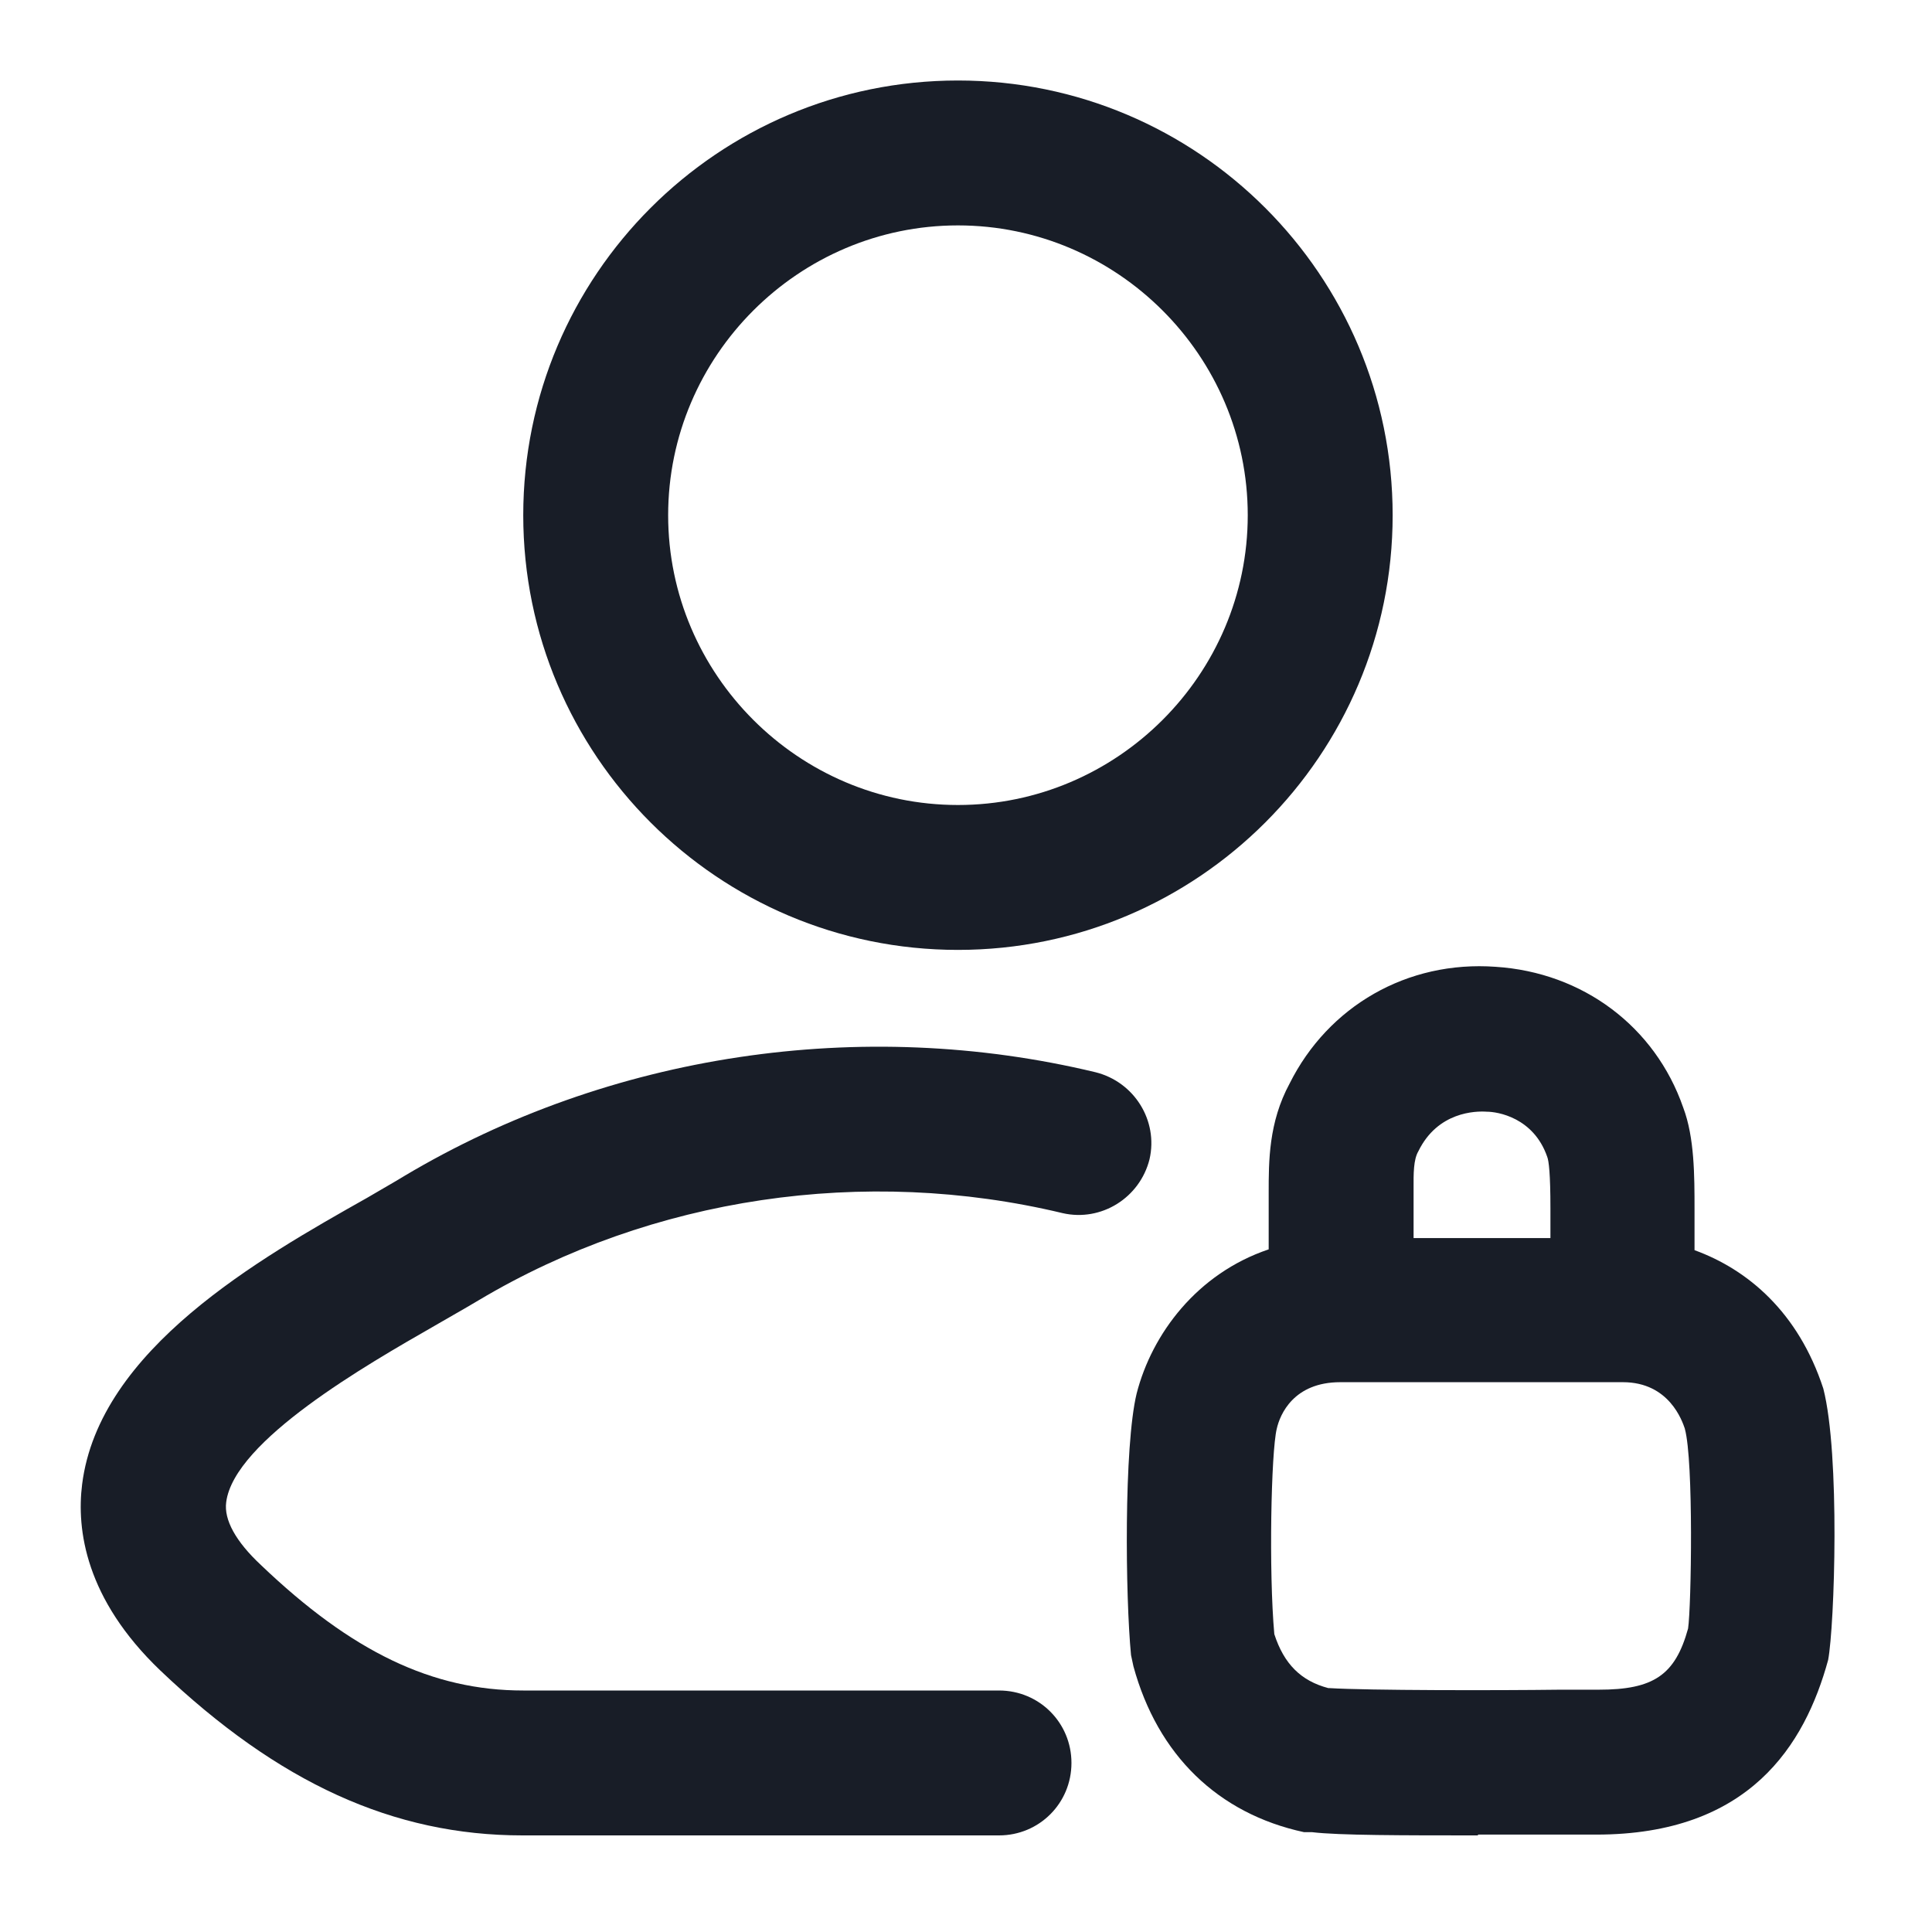 <svg width="24" height="24" viewBox="0 0 24 24" fill="none" xmlns="http://www.w3.org/2000/svg">
<path fill-rule="evenodd" clip-rule="evenodd" d="M11.9 11.8C8.92 11.8 6.5 9.38 6.5 6.4C6.5 3.42 8.92 1 11.9 1C14.88 1 17.3 3.42 17.3 6.4C17.3 9.38 14.88 11.8 11.9 11.8ZM11.9 2.8C9.92 2.8 8.3 4.42 8.3 6.4C8.3 8.38 9.92 10 11.9 10C13.88 10 15.5 8.38 15.5 6.4C15.5 4.42 13.88 2.8 11.9 2.8Z" fill="#181D27"/>
<path d="M6.49 22.8C4.89 22.8 3.46 22.15 1.99 20.75C1.06 19.86 0.95 19 1.02 18.44C1.23 16.76 3.23 15.63 4.56 14.88C4.622 14.844 4.682 14.809 4.74 14.775C4.842 14.716 4.937 14.661 5.02 14.61C7.57 13.09 10.7 12.62 13.61 13.32C14.09 13.44 14.39 13.92 14.28 14.4C14.16 14.88 13.68 15.18 13.2 15.07C10.74 14.48 8.1 14.87 5.95 16.15C5.849 16.211 5.743 16.271 5.627 16.338C5.571 16.37 5.512 16.404 5.45 16.44L5.398 16.47C4.56 16.95 2.908 17.896 2.81 18.66C2.78 18.88 2.93 19.15 3.24 19.44C4.37 20.52 5.37 21 6.5 21H12.41C12.91 21 13.31 21.4 13.31 21.9C13.31 22.4 12.91 22.8 12.41 22.8H6.49Z" fill="#181D27"/>
<path fill-rule="evenodd" clip-rule="evenodd" d="M18.36 22.8V22.79H19.83C21.73 22.79 22.42 21.68 22.71 20.62C22.79 20.19 22.86 18.07 22.65 17.25C22.34 16.3 21.71 15.77 21.05 15.53V15.02C21.05 14.61 21.05 14.13 20.91 13.76C20.56 12.75 19.66 12.08 18.58 12.01C17.48 11.93 16.5 12.5 16.02 13.46C15.759 13.943 15.76 14.426 15.76 14.819C15.76 14.832 15.76 14.846 15.76 14.86V15.52C14.87 15.82 14.31 16.57 14.12 17.31C13.96 17.97 13.98 19.84 14.05 20.56L14.08 20.7C14.38 21.8 15.13 22.53 16.2 22.76H16.3C16.63 22.8 17.43 22.8 18.36 22.8ZM19.38 20.99C18.6 21 16.99 21 16.51 20.97H16.5C16.16 20.88 15.95 20.67 15.83 20.3C15.76 19.52 15.79 18.04 15.86 17.75C15.9 17.57 16.07 17.17 16.65 17.17H20.16C20.737 17.17 20.898 17.655 20.93 17.748L20.93 17.75C21.04 18.15 21.01 19.96 20.97 20.23C20.81 20.81 20.54 20.99 19.86 20.99H19.38ZM19.26 15.38H17.56V14.85C17.56 14.824 17.56 14.798 17.56 14.773C17.559 14.576 17.558 14.406 17.62 14.3C17.86 13.81 18.33 13.8 18.47 13.81C18.6 13.81 19.05 13.88 19.22 14.37C19.24 14.42 19.26 14.58 19.26 15.01V15.38Z" fill="#181D27"/>
</svg>
